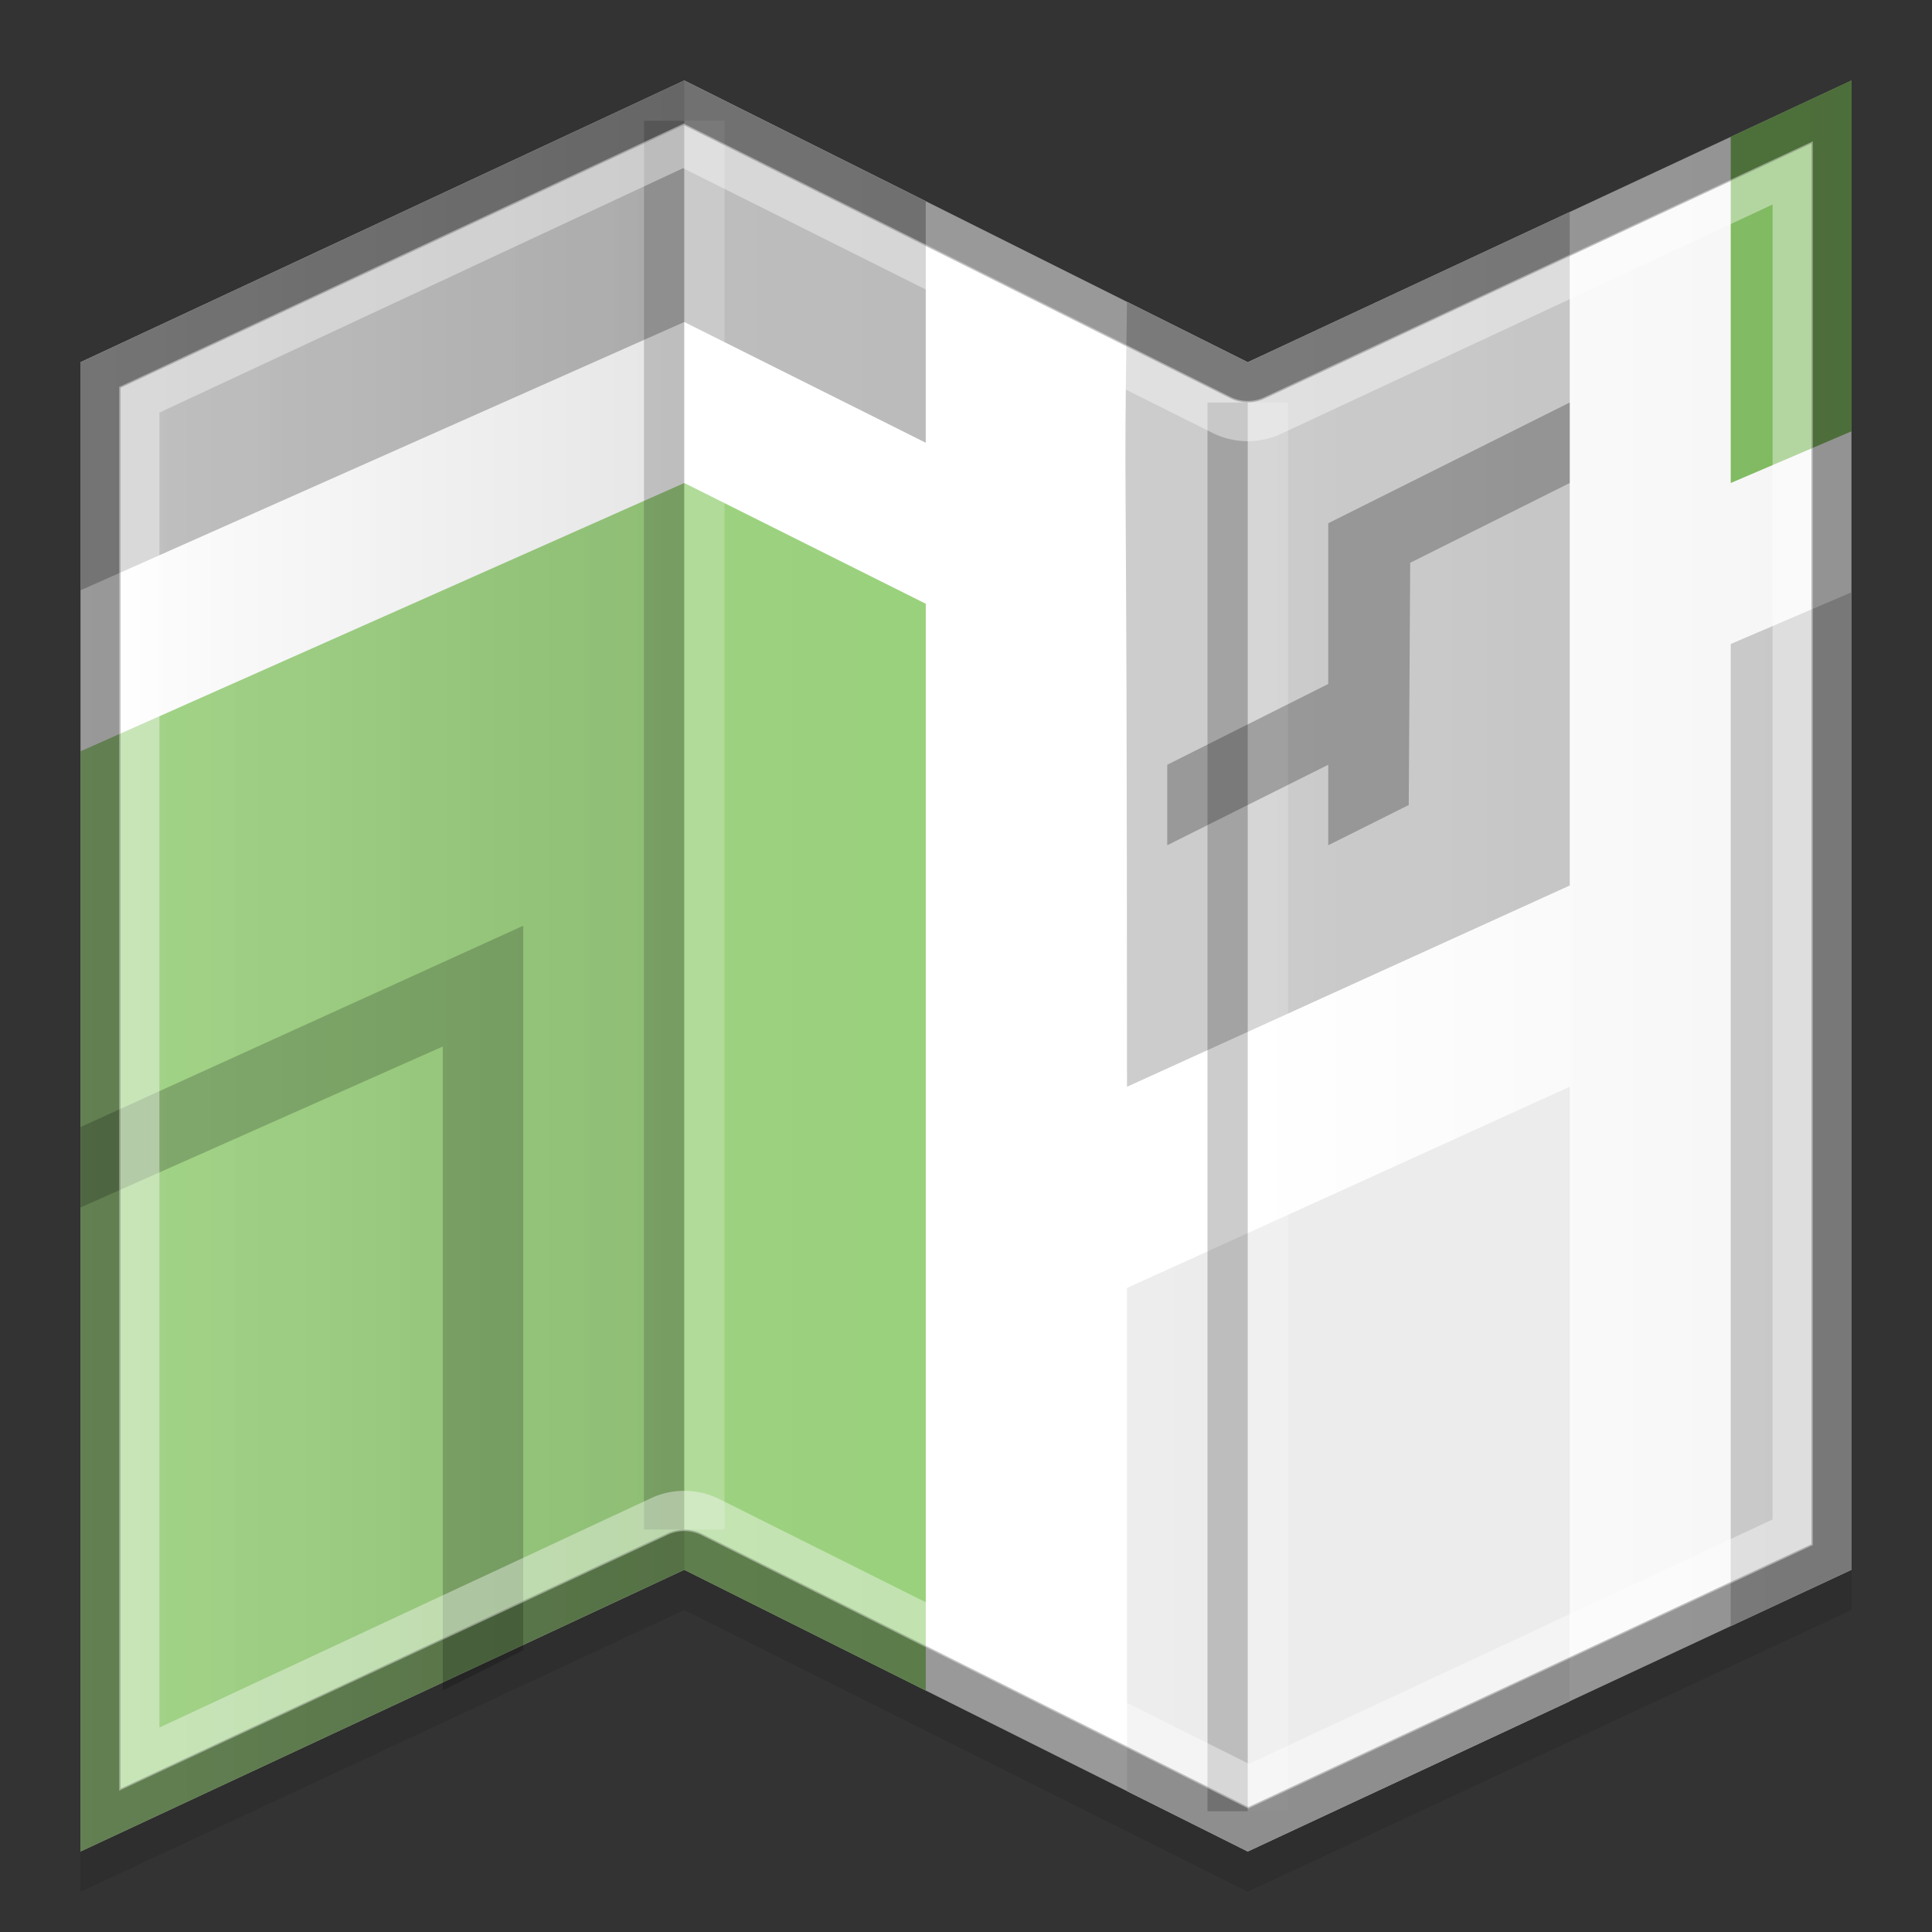 <?xml version="1.0" encoding="UTF-8" standalone="no"?>
<svg xmlns="http://www.w3.org/2000/svg" xmlns:xlink="http://www.w3.org/1999/xlink" viewBox="0 0 48 48" version="1.1">
 <rect x="0" y="0" width="48" height="48" fill="#333333" stroke="none"/>
 <defs id="defs4">
  <linearGradient id="linearGradient4293">
   <stop id="stop4295" stop-color="#fff"/>
   <stop id="stop4297" offset="1" stop-color="#fff" stop-opacity="0"/>
  </linearGradient>
  <linearGradient id="linearGradient4176">
   <stop id="stop4178"/>
   <stop id="stop4180" offset="1" stop-opacity="0"/>
  </linearGradient>
  <linearGradient gradientUnits="userSpaceOnUse" x2="2" x1="17" id="linearGradient4166" xlink:href="#linearGradient4176"/>
  <linearGradient gradientUnits="userSpaceOnUse" x2="31" x1="46" id="linearGradient4182" xlink:href="#linearGradient4176"/>
  <linearGradient gradientUnits="userSpaceOnUse" x2="46" x1="2" id="linearGradient4301" xlink:href="#linearGradient4293"/>
 </defs>
 <path d="M 2,10 17,3 17,40 2,47 Z" id="path3353" opacity="0.1" fill-rule="evenodd"/>
 <path id="path3355" d="M 31,10 46,3 46,40 31,47 Z" opacity="0.1" fill-rule="evenodd"/>
 <path id="path3357" d="m 17,3 14,7 0,37 -14,-7 z" opacity="0.1" fill-rule="evenodd"/>
 <path id="path3359" d="M 17,2 2,9 2,46 17,39 31,46 46,39 46,2 31,9 17,2 Z" fill="#fff" fill-rule="evenodd"/>
 <path id="path4216" d="M 17,2 2,9 2,14.666 17,8 l 6,3 0,-6 z" fill="#b3b3b3" fill-rule="evenodd"/>
 <path id="path4214" d="M 46,2 43,3.4 43,12 46,10.715 46,2 Z" opacity="0.8" fill="#66b03e" fill-rule="evenodd"/>
 <path id="path4212" d="M 39,5.268 31,9 28,7.5 C 27.912,13.513 28,9 28,27 l 11,-5 z" fill="#c8c8c8" fill-rule="evenodd"/>
 <path d="M 31,9 46,2 46,39 31,46 Z" id="path3354" opacity="0.04" fill="url(#linearGradient4182)" fill-rule="evenodd"/>
 <path id="path4210" d="M 17,12 2,18.666 2,46 l 15,-7 6,3 0,-27 z" fill="#8ecb6d" fill-rule="evenodd"/>
 <path id="path4208" d="M 46,14.715 43,16 43,40.4 46,39 46,14.715 Z" fill="#c8c8c8" fill-rule="evenodd"/>
 <path id="path4193" d="m 39,27 -11,5 0,12.5 3,1.5 8,-3.732 z" fill="#ebebeb" fill-rule="evenodd"/>
 <path id="path3343" d="m 16.5,3 0,35" opacity="0.2" fill="none" fill-rule="evenodd" stroke="#000"/>
 <path id="path4276" d="M 17,2 2,9 2,46 17,39 31,46 46,39 46,2 31,9 17,2 Z" opacity="0.2" fill="url(#linearGradient4301)" fill-rule="evenodd"/>
 <path id="path3345" d="m 30.5,45 0,-35" opacity="0.2" fill="none" fill-rule="evenodd" stroke="#000"/>
 <path d="m 31.5,45 0,-35" id="path4258" opacity="0.2" fill="#fff" fill-rule="evenodd" stroke="#fff"/>
 <path d="m 17.5,3 0,35" id="path4260" opacity="0.2" fill="none" fill-rule="evenodd" stroke="#fff"/>
 <path d="M 39,12 35.036,13.982 35,20 l -2,1 0,-2 -4,2 0,-2 4,-2.007 L 33,13 39,10 Z" id="path4272" opacity="0.25" fill-rule="evenodd"/>
 <path id="path4274" d="m 2,30 9,-4 0,16 2,-1 0,-18 -11,5 z" opacity="0.2" fill-rule="evenodd"/>
 <path id="path3358" d="M 2,9 17,2 17,39 2,46 Z" opacity="0.1" fill="url(#linearGradient4166)" fill-rule="evenodd"/>
 <path d="m 16.992,2.551 -14.496,6.766 0,35.906 14.295,-6.672 a 0.495,0.495 0 0 1 0.43,0.006 l 13.787,6.893 14.496,-6.766 0,-35.906 -14.295,6.672 a 0.495,0.495 0 0 1 -0.43,-0.006 L 16.992,2.551 Z" id="path3368" opacity="0.4" fill="none" fill-rule="evenodd" stroke="#000"/>
 <path id="path3370" d="m 16.979,3.623 -13.518,6.309 0,33.773 12.922,-6.029 a 1.462,1.462 0 0 1 1.271,0.018 l 13.367,6.684 13.518,-6.309 0,-33.773 -12.922,6.029 a 1.462,1.462 0 0 1 -1.271,-0.018 L 16.979,3.623 Z" opacity="0.4" fill="none" fill-rule="evenodd" stroke="#fff"/>
</svg>
